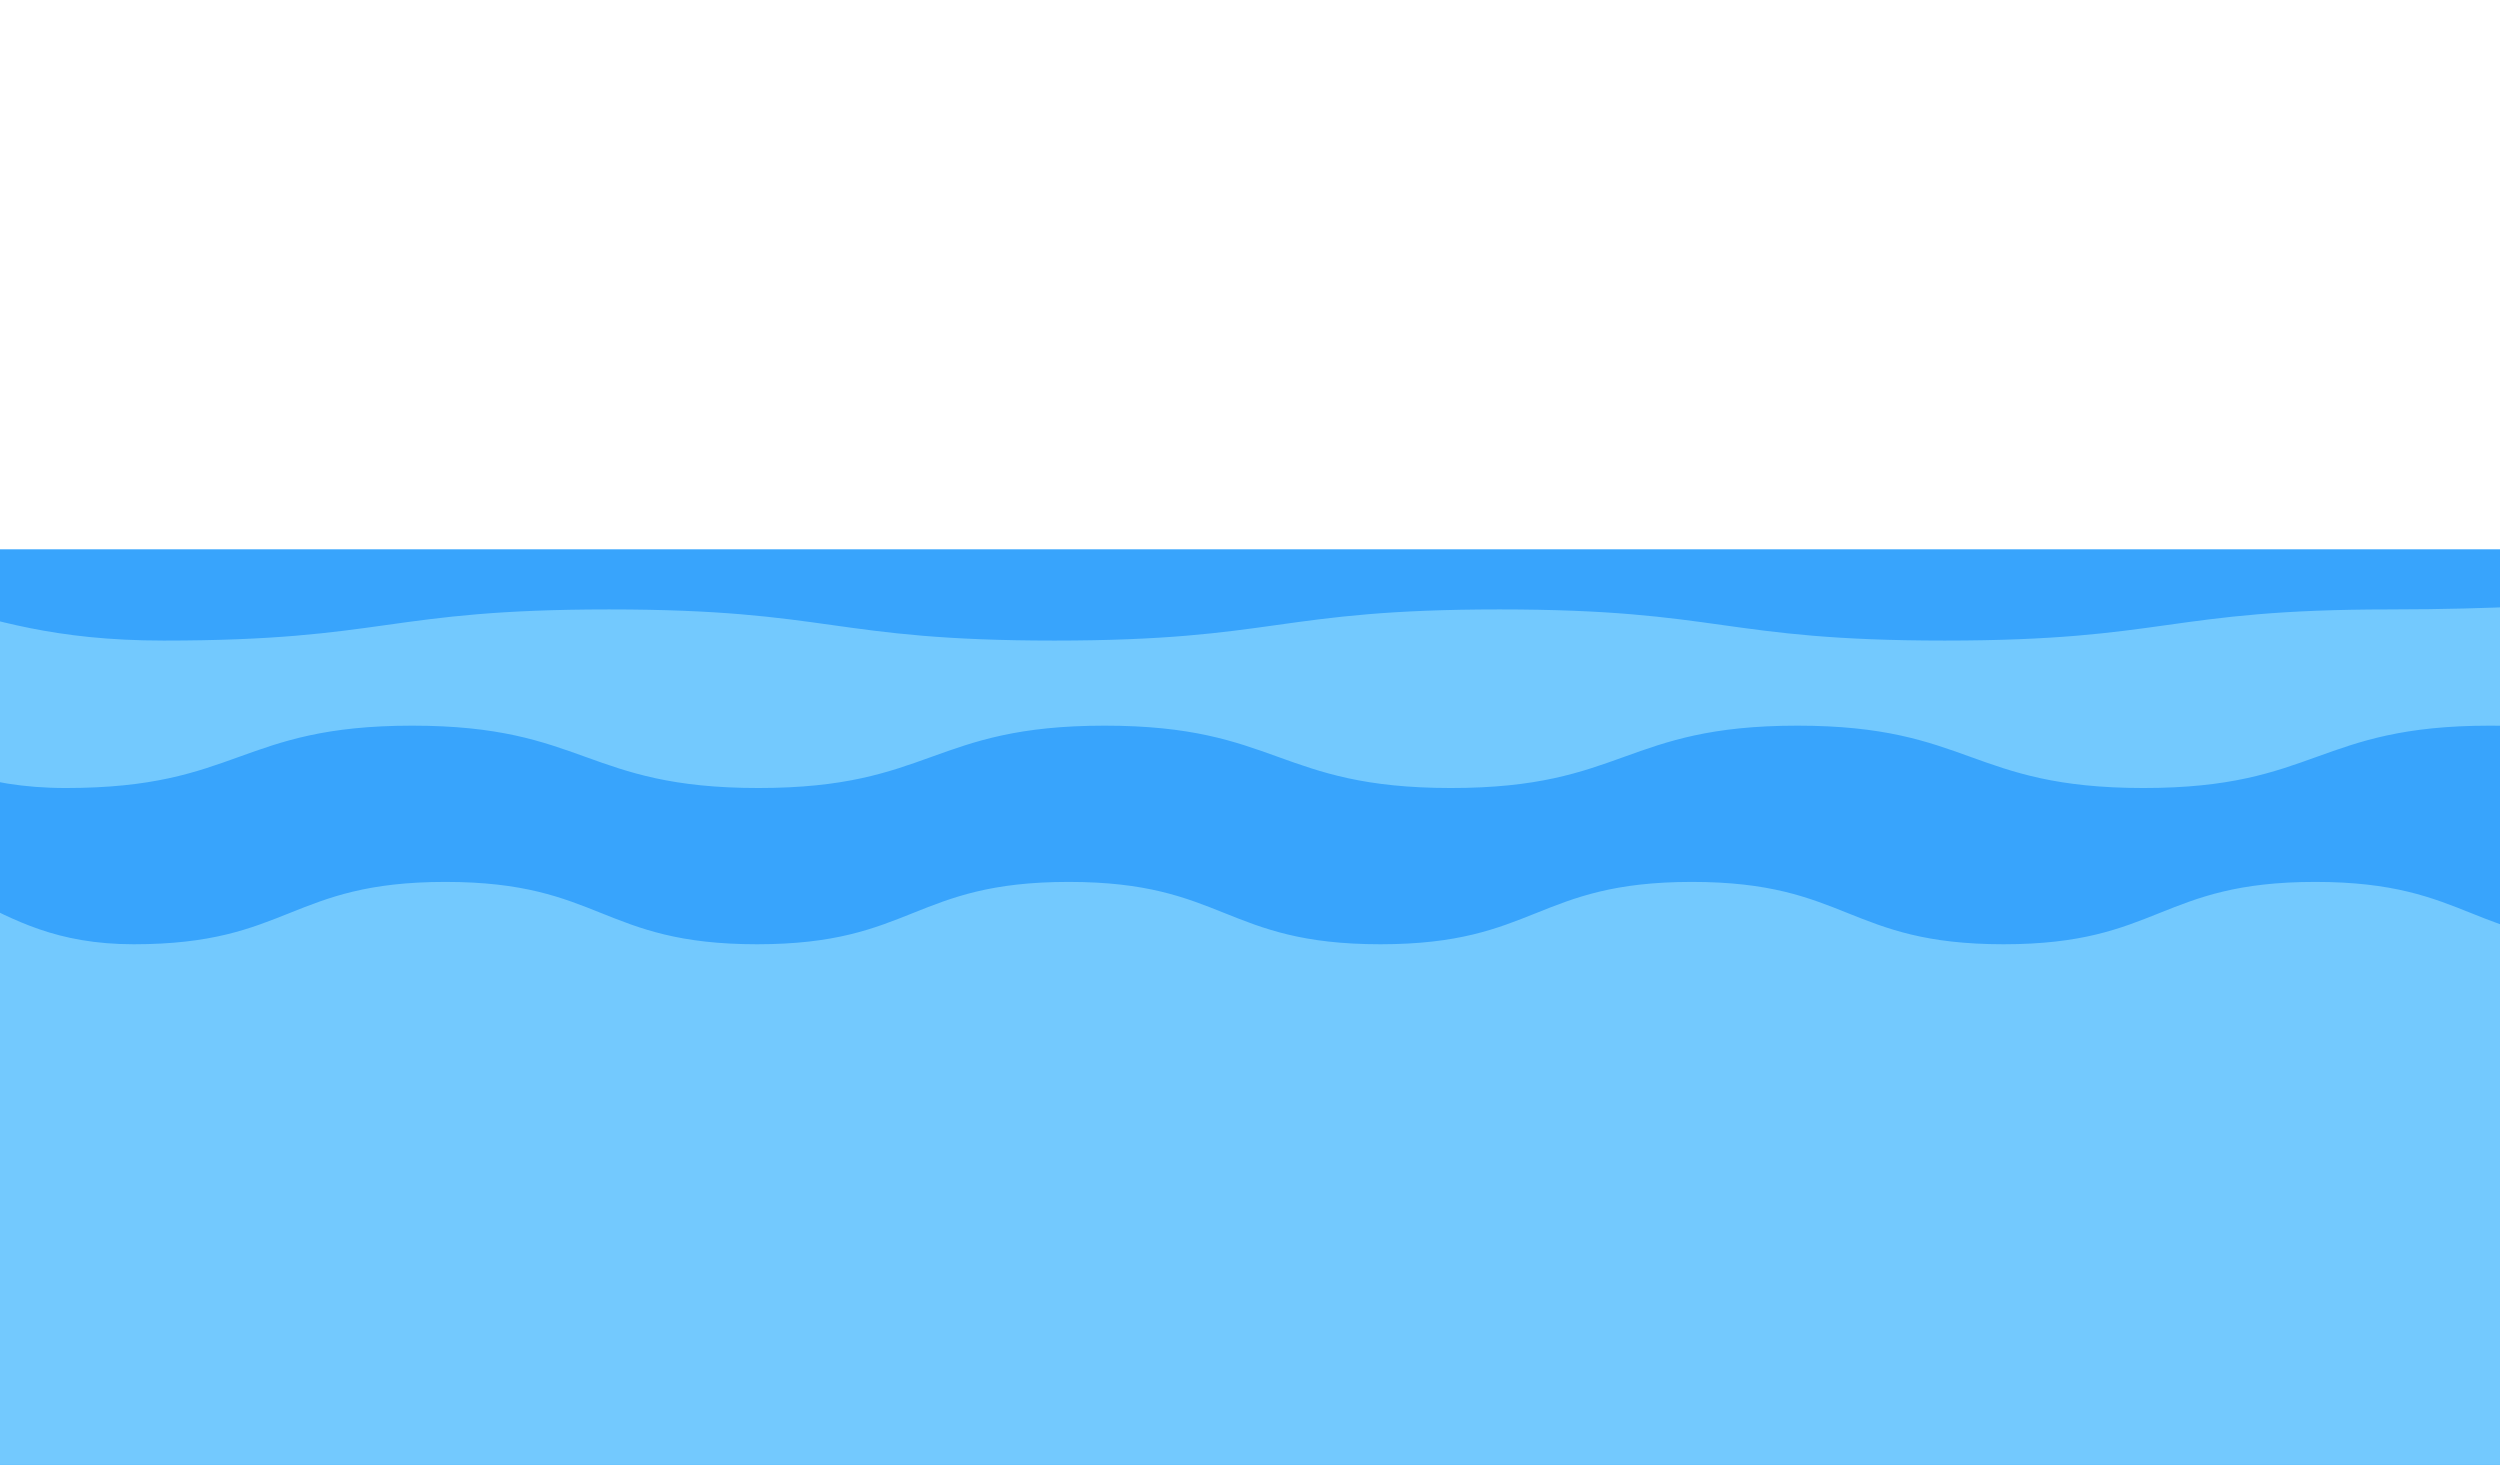<svg id="Layer_1" data-name="Layer 1" xmlns="http://www.w3.org/2000/svg" xmlns:xlink="http://www.w3.org/1999/xlink" viewBox="0 0 1024 600"><defs><style>.cls-1{fill:none;}.cls-2{clip-path:url(#clip-path);}.cls-3{fill:#38a4fc;}.cls-4{fill:#73c9fe;}</style><clipPath id="clip-path"><rect id="SVGID" class="cls-1" width="1024" height="600"/></clipPath></defs><title>15_water_wave</title><g class="cls-2"><rect class="cls-3" x="-26" y="225" width="1098" height="322"/><path class="cls-4" d="M1162.85,584.19c-88.41,22.3-92.74-12.57-183.93-12.57s-91.18,12.76-182.36,12.76-91.18-12.76-182.37-12.76S523,584.38,431.83,584.38s-91.19-12.76-182.37-12.76-91.19,12.76-182.38,12.76-92.39,9.73-180.81-12.57c-22.3-5.62-7.94-16.81-7.94-39.81s12.76-23,12.76-46-12.76-23-12.76-46,12.76-23,12.76-46-12.76-23-12.76-46,12.76-23,12.76-46-30.25-46.56-7.94-52.19c88.41-22.3,92.74,12.57,183.93,12.57s91.18-12.76,182.36-12.76,91.18,12.76,182.37,12.76S523,249.62,614.17,249.62s91.19,12.76,182.37,12.76,91.19-12.76,182.38-12.76,92.39-9.73,180.81,12.57c22.3,5.62,7.94,16.81,7.94,39.81s-12.76,23-12.76,46,12.76,23,12.76,46-12.76,23-12.76,46,12.76,23,12.76,46-18.3,25.33-12.56,47.6C1162.41,561.9,1185.16,578.56,1162.85,584.19Z"/><path class="cls-3" d="M1164.78,644.38c-68.77,17.35-74-25.15-145-25.15S948.9,644.77,878,644.77s-70.92-25.54-141.84-25.54-70.92,25.54-141.84,25.54-70.92-25.54-141.84-25.54-70.92,25.54-141.85,25.54-70.92-25.54-141.84-25.54S97.85,644.77,26.92,644.77-43,637-111.8,619.62c-17.35-4.37-15.89-5.51-15.89-23.4s25.53-17.88,25.53-35.77-25.53-17.89-25.53-35.77,25.53-17.89,25.53-35.78-25.53-17.89-25.53-35.78,25.53-17.89,25.53-35.78-25.53-17.88-25.53-35.77,25.53-17.9,25.53-35.79S-135.4,302-118,297.62c68.77-17.35,74,25.15,145,25.15s70.91-25.54,141.83-25.54,70.92,25.54,141.84,25.54,70.92-25.54,141.84-25.54,70.92,25.54,141.84,25.54,70.93-25.54,141.85-25.54S807,322.77,878,322.77s70.92-25.54,141.85-25.54,70,7.8,138.73,25.15c17.34,4.37,15.88,5.51,15.88,23.4s-25.53,17.88-25.53,35.77,25.53,17.89,25.53,35.77-25.53,17.89-25.53,35.78,25.53,17.89,25.53,35.78-25.53,17.89-25.53,35.78,25.53,17.88,25.53,35.77-29.58,21.64-25.13,39C1155.88,625,1182.13,640,1164.78,644.38Z"/><path class="cls-4" d="M1206.79,708.38c-61.89,15.61-67-25.15-130.78-25.15s-63.83,25.54-127.66,25.54-63.83-25.54-127.65-25.54S756.87,708.77,693,708.77s-63.83-25.54-127.66-25.54-63.82,25.54-127.65,25.54-63.83-25.54-127.66-25.54-63.83,25.54-127.66,25.54-63.83-25.54-127.66-25.54S-14.15,724-76,708.38c-15.61-3.94,15.89-28.48,15.89-44.58s-25.53-16.1-25.53-32.2,25.53-16.1,25.53-32.19-25.53-16.1-25.53-32.2,25.53-16.1,25.53-32.2-25.53-16.1-25.53-32.2,25.53-16.1,25.53-32.2-25.53-16.1-25.53-32.2,25.53-16.1,25.53-32.21S-91.65,365.56-76,361.62c61.89-15.61,67,25.15,130.78,25.15s63.83-25.54,127.66-25.54,63.82,25.54,127.65,25.54,63.83-25.54,127.66-25.54,63.82,25.54,127.65,25.54S629.19,361.23,693,361.23s63.83,25.54,127.66,25.54,63.83-25.54,127.66-25.54,63.83,25.54,127.66,25.54,68.89-40.76,130.79-25.15c15.61,3.94-15.89,28.48-15.89,44.58s25.53,16.1,25.53,32.2-25.53,16.1-25.53,32.19,25.53,16.1,25.53,32.2-25.53,16.1-25.53,32.2,25.53,16.1,25.53,32.2-25.53,16.1-25.53,32.2,25.53,16.1,25.53,32.2-29.14,19.79-25.13,35.38C1197.38,690.6,1222.4,704.44,1206.79,708.38Z"/></g></svg>